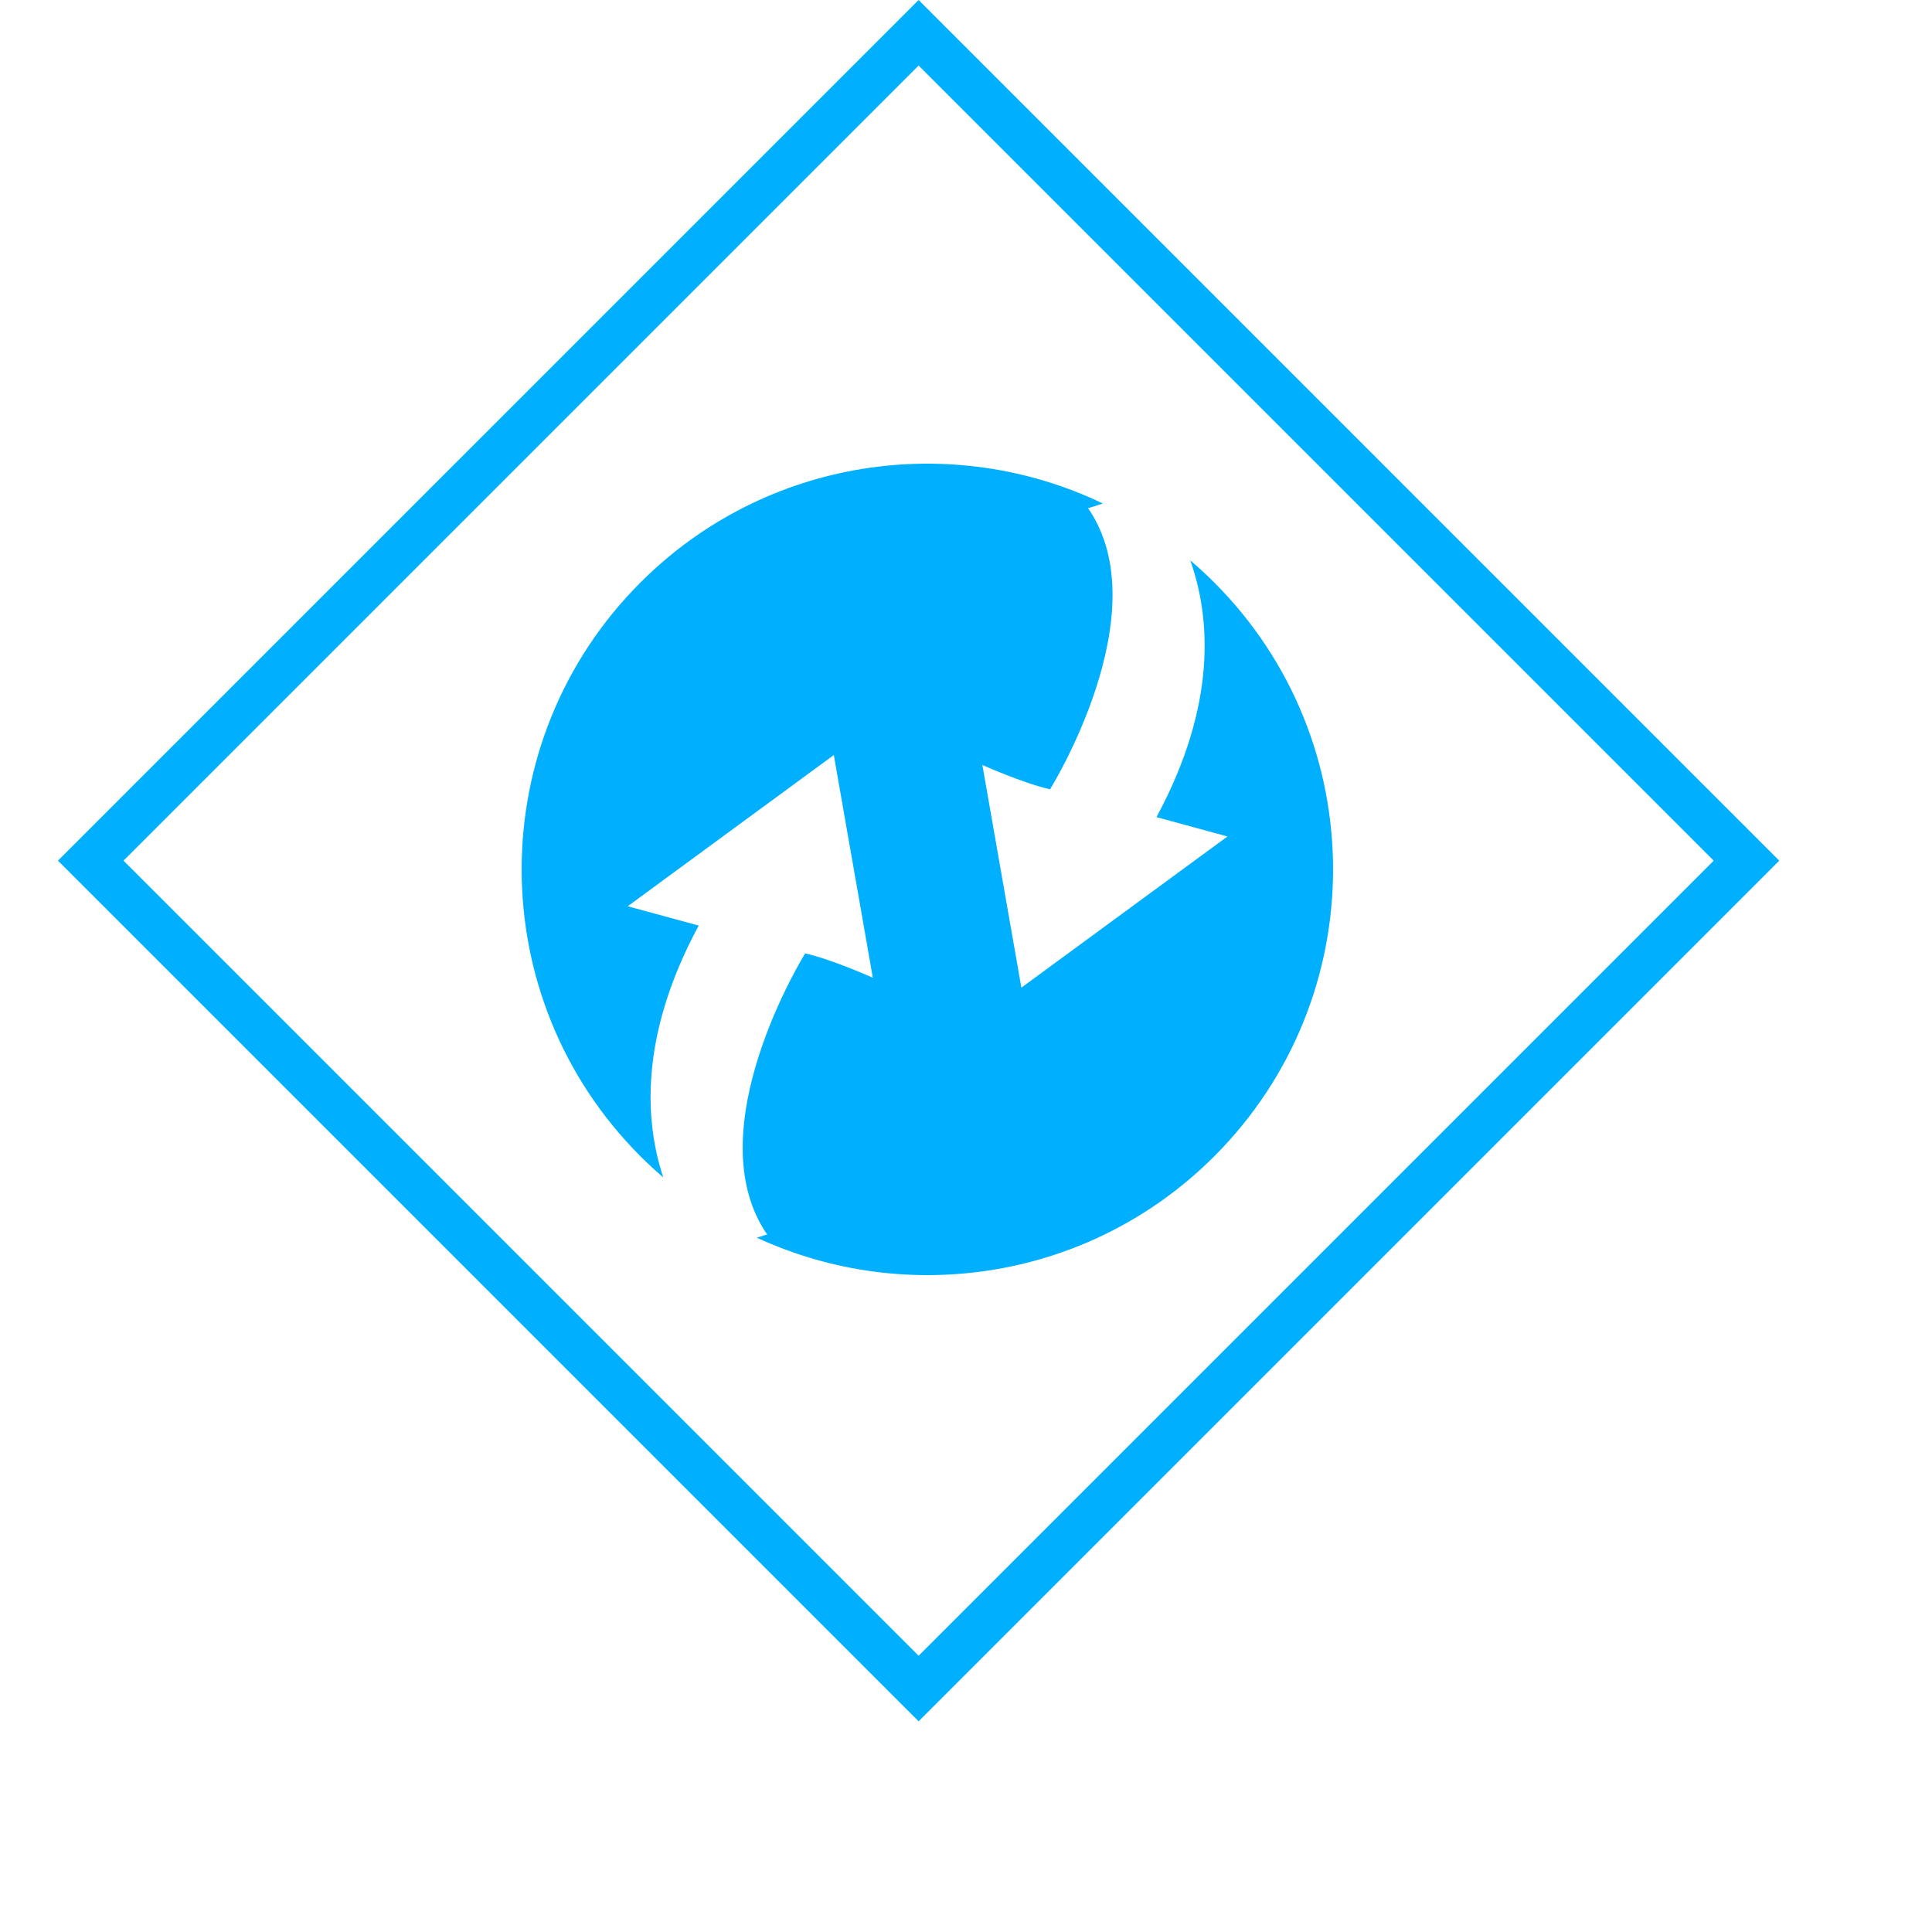 <?xml version="1.0" encoding="UTF-8" standalone="no"?>
<svg width="30px" height="30px" viewBox="0 0 30 30" version="1.1" xmlns="http://www.w3.org/2000/svg" xmlns:xlink="http://www.w3.org/1999/xlink">
    <!-- Generator: Sketch 47.1 (45422) - http://www.bohemiancoding.com/sketch -->
    <title>并行汇聚</title>
    <desc>Created with Sketch.</desc>
    <defs></defs>
    <g transform="scale(0.9)" id="Page-1" stroke="none" stroke-width="1" fill="none" fill-rule="evenodd">
        <g id="所有节点" transform="translate(-70, -664)" fill-rule="nonzero" fill="#00b0ff">
            <path d="M72.131,678.849 L85.849,692.567 L99.567,678.849 L85.849,665.131 L72.131,678.849 Z M85.849,664 L100.698,678.849 L85.849,693.698 L71,678.849 L85.849,664 Z M81.444,684.315 L81.444,684.315 C81.123,683.346 81.028,681.873 82.055,679.969 L80.83,679.636 L84.386,677.027 L85.059,680.869 C85.059,680.869 84.36,680.555 83.892,680.449 C83.892,680.449 81.992,683.497 83.237,685.301 C83.21,685.305 83.145,685.325 83.058,685.354 C85.646,686.552 88.816,686.084 90.95,683.95 C93.683,681.216 93.683,676.784 90.95,674.05 C90.816,673.916 90.678,673.789 90.536,673.668 C90.879,674.634 91.011,676.138 89.953,678.098 L91.178,678.432 L87.622,681.04 L86.949,677.198 C86.949,677.198 87.648,677.512 88.117,677.618 C88.117,677.618 90.017,674.57 88.772,672.766 C88.806,672.76 88.904,672.729 89.028,672.687 C86.425,671.438 83.208,671.892 81.05,674.05 C78.317,676.784 78.317,681.216 81.05,683.95 C81.178,684.077 81.309,684.199 81.444,684.315 Z" id="并行汇聚"></path>
        </g>
    </g>
</svg>